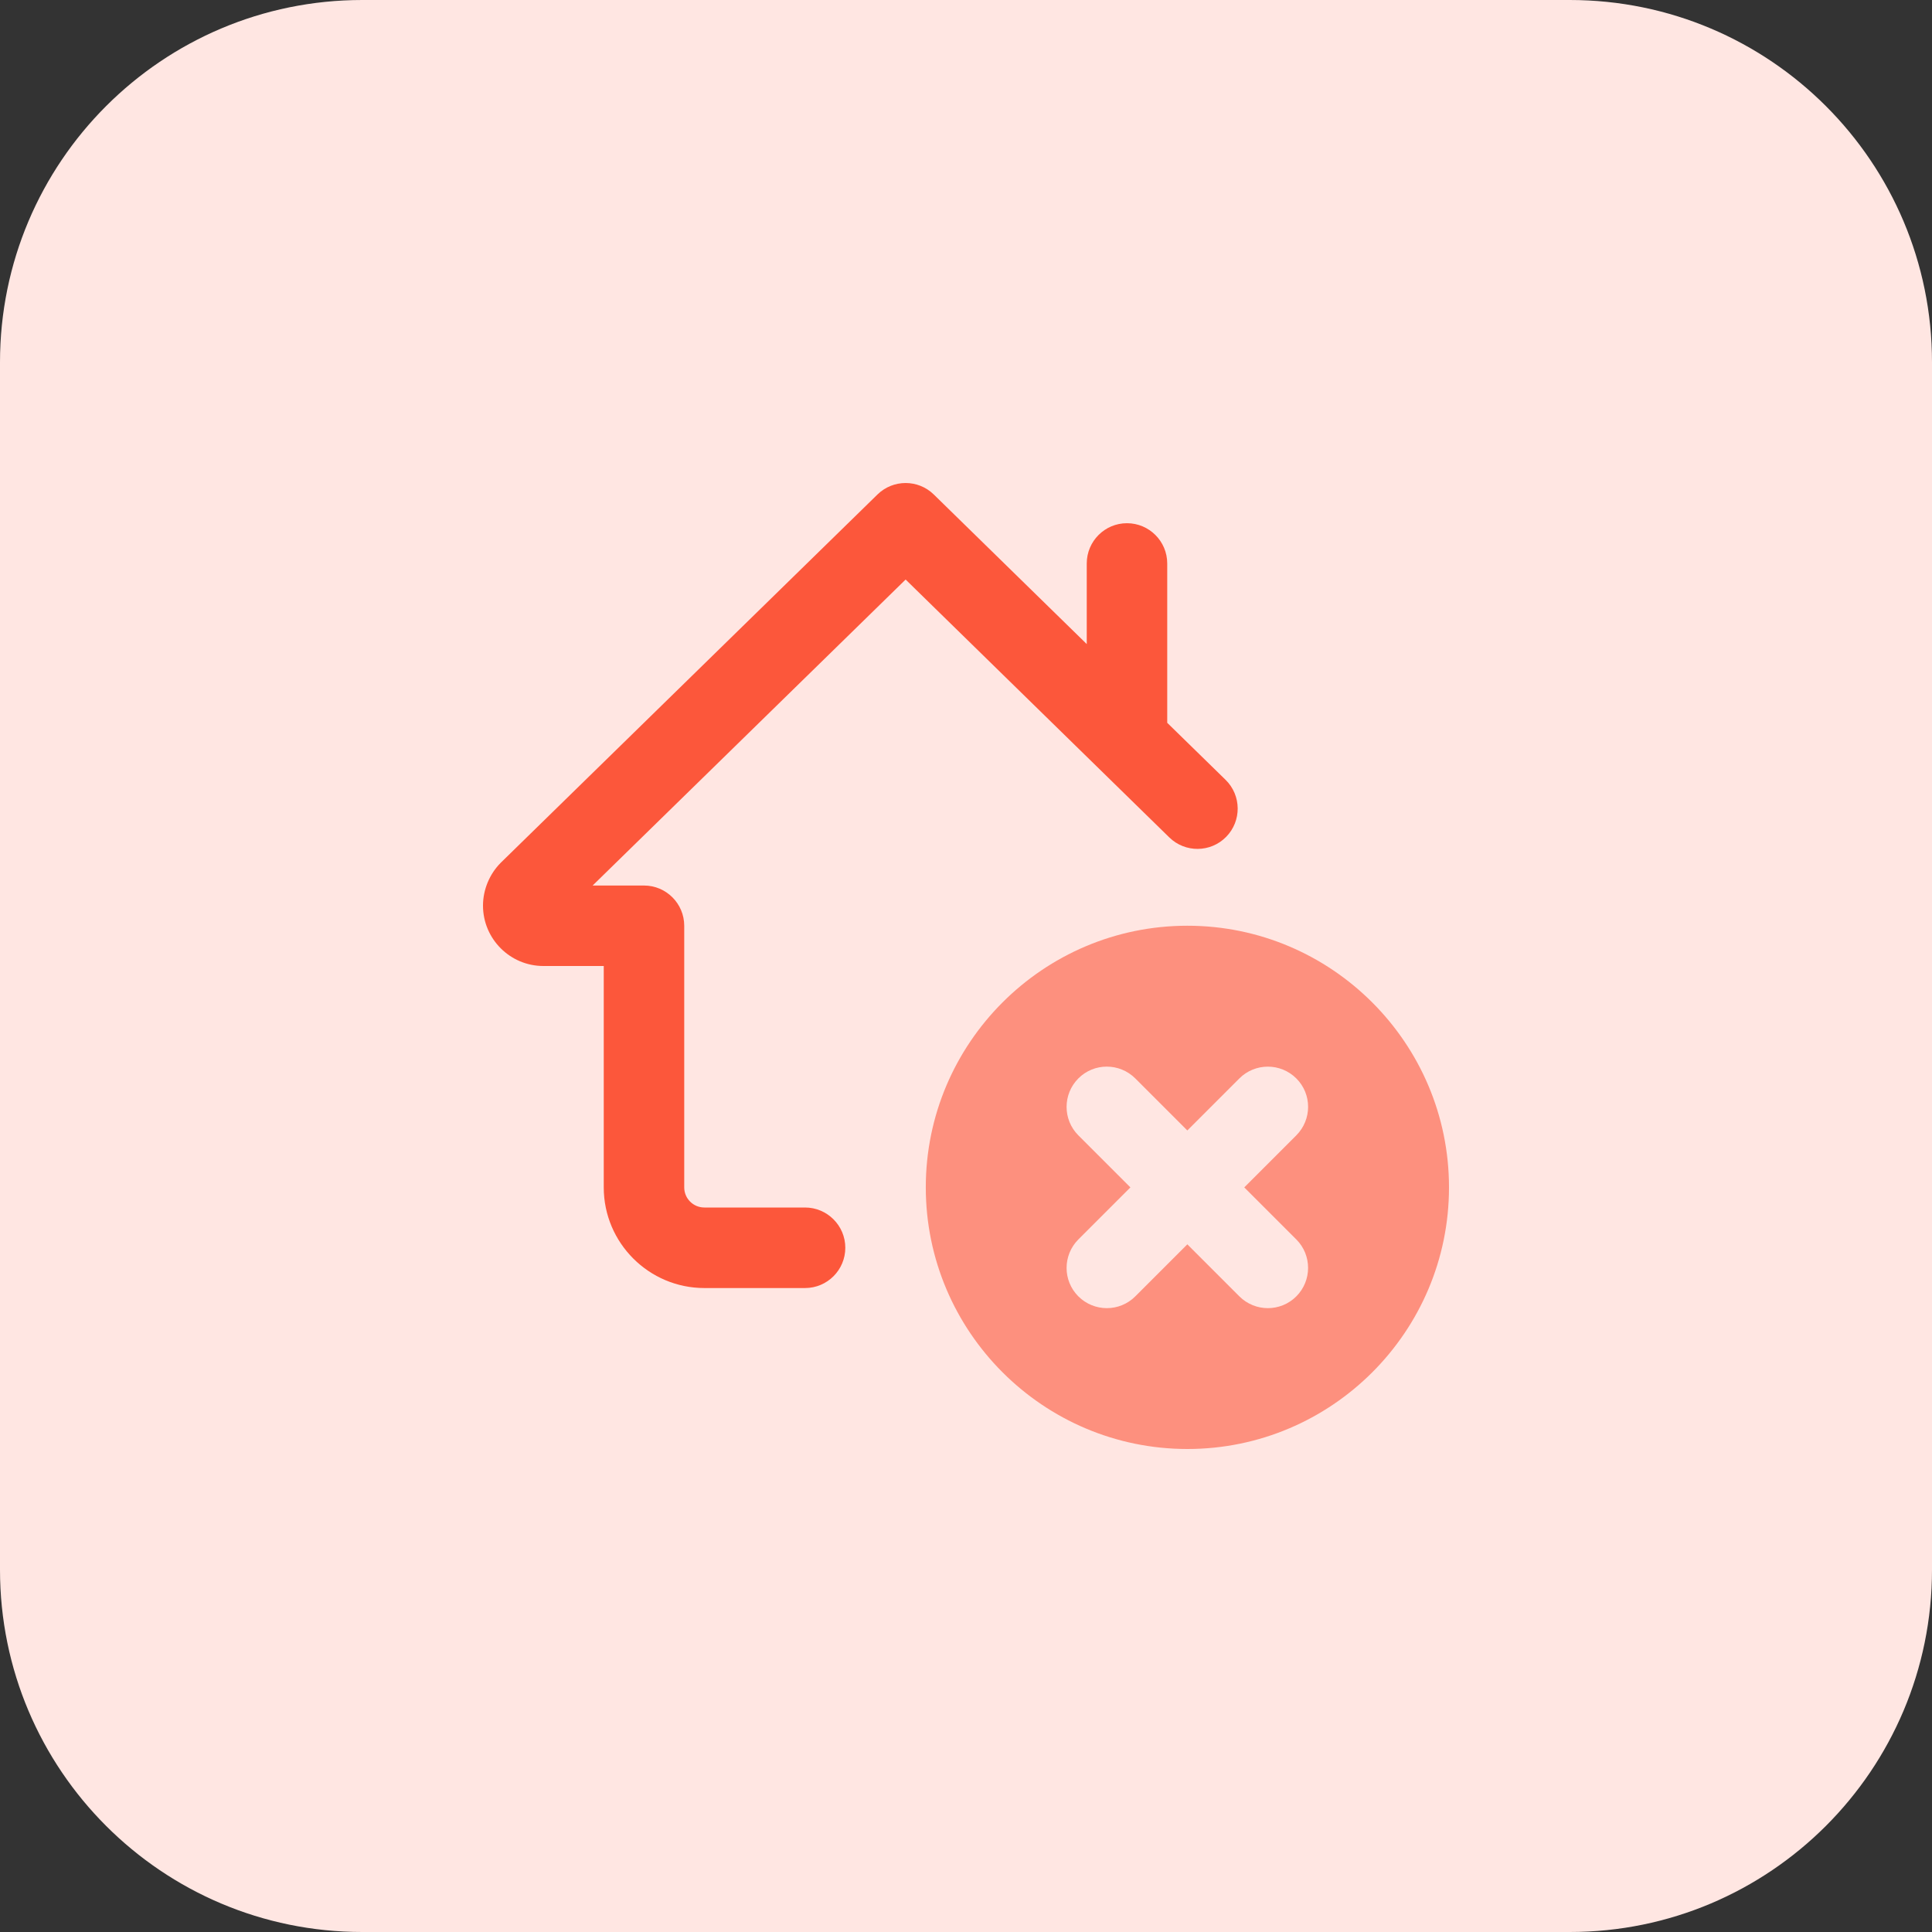 <svg id="bold" enable-background="new 0 0 32 32" height="512" viewBox="0 0 32 32" width="512" xmlns="http://www.w3.org/2000/svg"><rect x="0" y="0" width="32" height="32" fill="#333333" stroke="none"/><path d="m26 32h-20c-3.314 0-6-2.686-6-6v-20c0-3.314 2.686-6 6-6h20c3.314 0 6 2.686 6 6v20c0 3.314-2.686 6-6 6z" fill="#ffe6e2"/><path d="m19.667 15.333c-2.389 0-4.333 1.944-4.333 4.333s1.943 4.334 4.333 4.334 4.333-1.944 4.333-4.333-1.944-4.334-4.333-4.334zm1.804 5.196c.26.26.26.682 0 .943-.26.26-.682.26-.943 0l-.862-.862-.862.862c-.26.26-.682.26-.943 0-.26-.26-.26-.682 0-.943l.862-.862-.862-.862c-.26-.26-.26-.682 0-.943s.682-.26.943 0l.862.862.862-.862c.26-.26.682-.26.943 0s.26.682 0 .943l-.862.862z" fill="#fd907e"/><path d="m19.333 11.972v-2.639c0-.368-.299-.667-.667-.667s-.666.299-.666.667v1.335l-2.534-2.478c-.259-.253-.673-.253-.932 0l-6.239 6.099c-.187.187-.295.447-.295.711 0 .551.449 1 1 1h1v3.667c0 .919.748 1.667 1.667 1.667h1.667c.368 0 .667-.299.667-.667s-.3-.667-.668-.667h-1.667c-.184 0-.333-.149-.333-.333v-4.333c0-.368-.299-.667-.667-.667h-.85l5.184-5.068 4.367 4.271c.264.258.686.253.943-.01s.253-.685-.01-.943z" fill="#fc573b"/></svg>